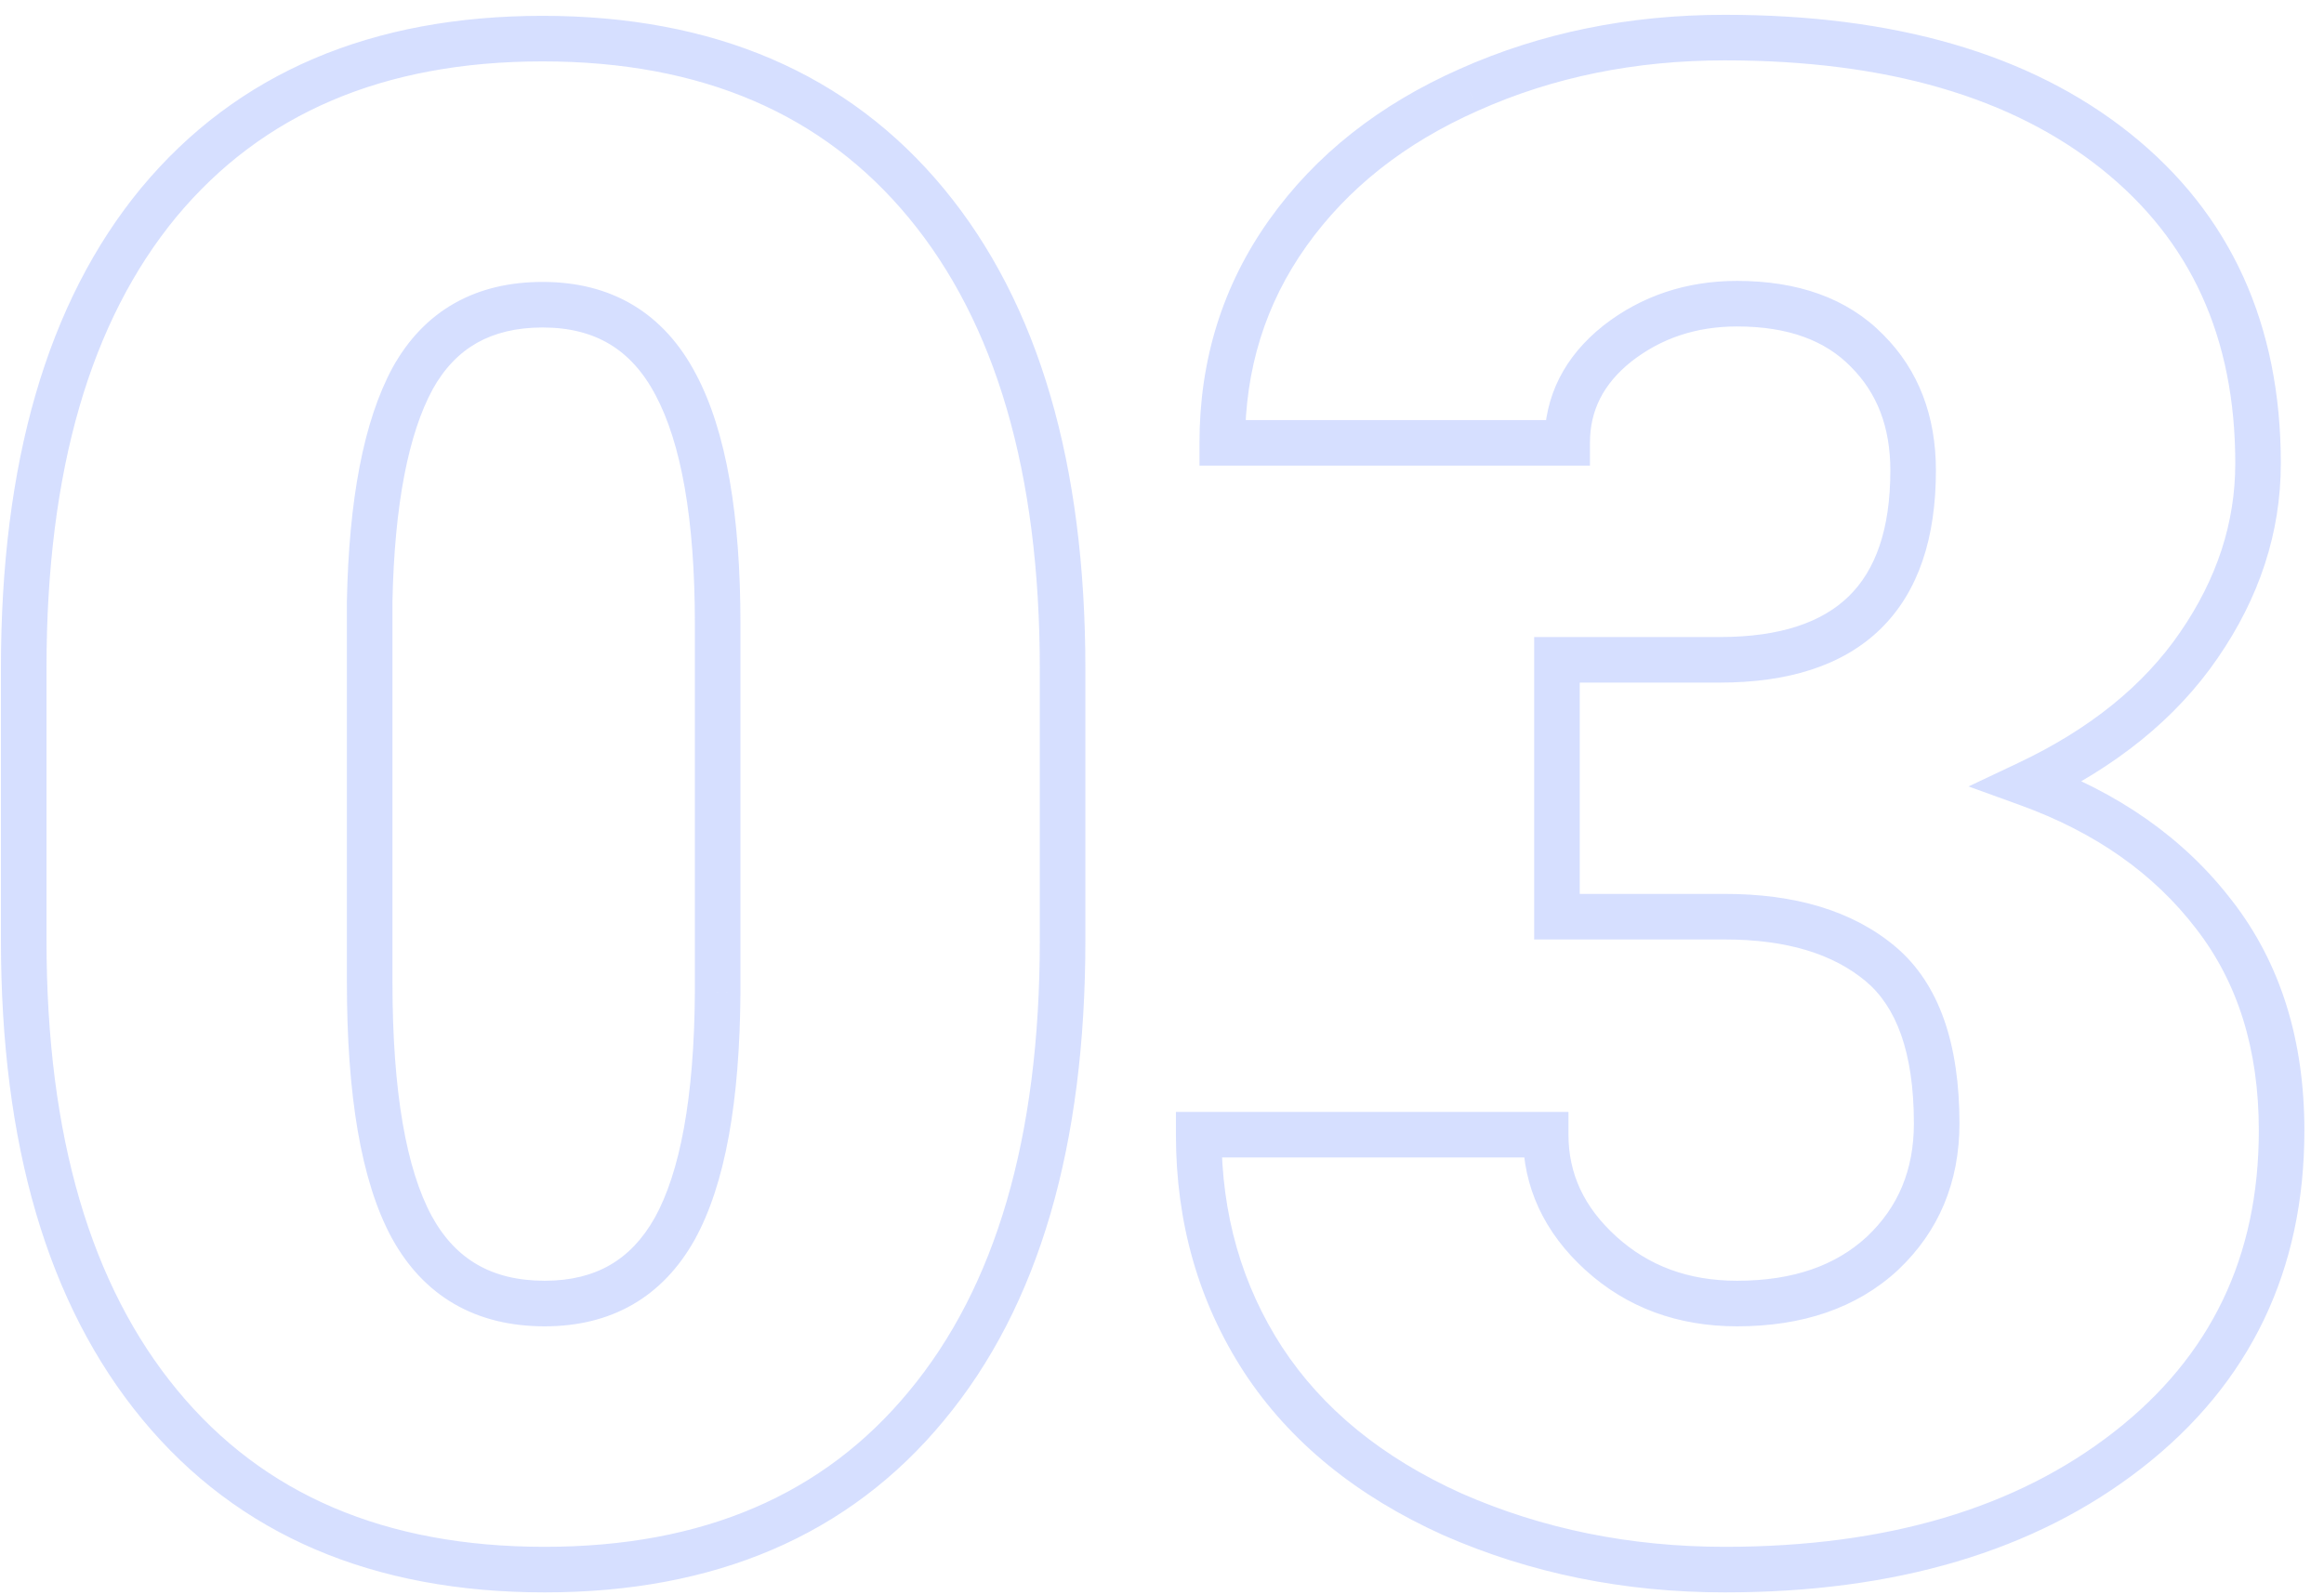 <svg width="102" height="70" viewBox="0 0 102 70" fill="none" xmlns="http://www.w3.org/2000/svg">
<path opacity="0.2" d="M40.662 61.711L39.893 61.072L39.891 61.075L40.662 61.711ZM6.971 8.883L6.202 8.244L6.199 8.246L6.971 8.883ZM40.662 8.928L39.891 9.565L40.662 8.928ZM29.656 16.879L28.771 17.344L28.774 17.349L29.656 16.879ZM18.111 16.609L17.237 16.124L17.232 16.133L18.111 16.609ZM16.225 26.402L15.225 26.382L15.225 26.392V26.402H16.225ZM18.066 53.85L17.186 54.324L17.189 54.329L18.066 53.85ZM29.611 53.94L30.483 54.429L30.486 54.424L29.611 53.94ZM31.498 43.562L32.498 43.569V43.562H31.498ZM45.637 41.272C45.637 49.969 43.675 56.522 39.893 61.072L41.431 62.35C45.615 57.317 47.637 50.244 47.637 41.272H45.637ZM39.891 61.075C36.159 65.597 30.879 67.898 23.906 67.898V69.898C31.368 69.898 37.258 67.408 41.434 62.347L39.891 61.075ZM23.906 67.898C16.873 67.898 11.547 65.582 7.787 61.029L6.245 62.303C10.45 67.393 16.385 69.898 23.906 69.898V67.898ZM7.787 61.029C4.001 56.447 2.041 49.906 2.041 41.272H0.041C0.041 50.186 2.064 57.242 6.245 62.303L7.787 61.029ZM2.041 41.272V29.322H0.041V41.272H2.041ZM2.041 29.322C2.041 20.624 3.988 14.069 7.742 9.519L6.199 8.246C2.047 13.28 0.041 20.352 0.041 29.322H2.041ZM7.74 9.522C11.501 4.997 16.812 2.695 23.816 2.695V0.695C16.326 0.695 10.407 3.185 6.202 8.244L7.74 9.522ZM23.816 2.695C30.818 2.695 36.129 5.011 39.891 9.565L41.433 8.291C37.229 3.201 31.309 0.695 23.816 0.695V2.695ZM39.891 9.565C43.676 14.146 45.637 20.701 45.637 29.367H47.637C47.637 20.424 45.614 13.352 41.433 8.291L39.891 9.565ZM45.637 29.367V41.272H47.637V29.367H45.637ZM32.498 27.391C32.498 22.637 31.883 18.934 30.539 16.409L28.774 17.349C29.885 19.436 30.498 22.741 30.498 27.391H32.498ZM30.541 16.414C29.856 15.11 28.944 14.086 27.79 13.393C26.636 12.701 25.298 12.375 23.816 12.375V14.375C25 14.375 25.968 14.633 26.761 15.108C27.553 15.584 28.228 16.312 28.771 17.344L30.541 16.414ZM23.816 12.375C22.374 12.375 21.071 12.674 19.943 13.314C18.812 13.955 17.914 14.906 17.237 16.124L18.985 17.095C19.507 16.156 20.158 15.491 20.929 15.053C21.703 14.615 22.653 14.375 23.816 14.375V12.375ZM17.232 16.133C15.95 18.5 15.316 21.957 15.225 26.382L17.224 26.423C17.313 22.103 17.937 19.031 18.991 17.086L17.232 16.133ZM15.225 26.402V43.113H17.225V26.402H15.225ZM15.225 43.113C15.225 48.038 15.837 51.823 17.186 54.324L18.947 53.375C17.84 51.324 17.225 47.952 17.225 43.113H15.225ZM17.189 54.329C17.878 55.59 18.794 56.577 19.948 57.243C21.099 57.907 22.431 58.219 23.906 58.219V56.219C22.716 56.219 21.742 55.969 20.947 55.51C20.154 55.053 19.482 54.355 18.944 53.37L17.189 54.329ZM23.906 58.219C25.338 58.219 26.636 57.914 27.762 57.266C28.891 56.617 29.794 55.657 30.483 54.429L28.739 53.45C28.201 54.409 27.539 55.087 26.766 55.532C25.991 55.977 25.05 56.219 23.906 56.219V58.219ZM30.486 54.424C31.838 51.983 32.468 48.318 32.498 43.569L30.498 43.556C30.468 48.211 29.84 51.463 28.737 53.455L30.486 54.424ZM32.498 43.562V27.391H30.498V43.562H32.498ZM68.334 28.963V27.963H67.334V28.963H68.334ZM81.945 15.396L81.23 16.096L81.238 16.104L81.945 15.396ZM70.984 15.082L70.369 14.293L70.362 14.3L70.984 15.082ZM68.783 19.439V20.439H69.783V19.439H68.783ZM53.645 19.439H52.645V20.439H53.645V19.439ZM64.471 3.941L64.875 4.856L64.879 4.854L64.471 3.941ZM92.861 6.637L92.237 7.418L92.861 6.637ZM96.5 28.334L95.677 27.766L95.676 27.768L96.5 28.334ZM88.998 34.398L88.571 33.494L86.399 34.521L88.658 35.339L88.998 34.398ZM97.174 40.148L96.38 40.757L96.384 40.762L97.174 40.148ZM63.752 66.473L63.341 67.384L63.35 67.388L63.752 66.473ZM55.441 59.69L54.603 60.234L54.605 60.238L55.441 59.69ZM52.611 49.807V48.807H51.611V49.807H52.611ZM67.84 49.807H68.84V48.807H67.84V49.807ZM82.619 55.018L83.298 55.752L83.305 55.745L82.619 55.018ZM68.334 40.238H67.334V41.238H68.334V40.238ZM68.334 29.963H75.477V27.963H68.334V29.963ZM75.477 29.963C78.456 29.963 80.874 29.234 82.544 27.6C84.217 25.962 84.967 23.582 84.967 20.652H82.967C82.967 23.263 82.302 25.038 81.145 26.171C79.984 27.307 78.158 27.963 75.477 27.963V29.963ZM84.967 20.652C84.967 18.269 84.213 16.25 82.652 14.689L81.238 16.104C82.373 17.238 82.967 18.723 82.967 20.652H84.967ZM82.66 14.697C81.076 13.078 78.887 12.33 76.24 12.33V14.33C78.505 14.33 80.119 14.96 81.231 16.096L82.66 14.697ZM76.24 12.33C74.024 12.33 72.053 12.98 70.369 14.293L71.599 15.87C72.911 14.848 74.443 14.33 76.24 14.33V12.33ZM70.362 14.3C68.678 15.64 67.783 17.371 67.783 19.439H69.783C69.783 18.034 70.356 16.86 71.607 15.864L70.362 14.3ZM68.783 18.439H53.645V20.439H68.783V18.439ZM54.645 19.439C54.645 16.194 55.543 13.329 57.334 10.81L55.705 9.651C53.662 12.523 52.645 15.797 52.645 19.439H54.645ZM57.334 10.81C59.135 8.278 61.636 6.289 64.875 4.856L64.066 3.027C60.538 4.588 57.737 6.792 55.705 9.651L57.334 10.81ZM64.879 4.854C68.154 3.389 71.756 2.65 75.701 2.65V0.65C71.5 0.65 67.616 1.439 64.062 3.029L64.879 4.854ZM75.701 2.65C82.834 2.65 88.307 4.279 92.237 7.418L93.485 5.855C89.09 2.346 83.123 0.65 75.701 0.65V2.65ZM92.237 7.418C96.139 10.534 98.106 14.801 98.106 20.338H100.105C100.105 14.255 97.909 9.388 93.485 5.855L92.237 7.418ZM98.106 20.338C98.106 22.932 97.309 25.402 95.677 27.766L97.323 28.902C99.165 26.235 100.105 23.373 100.105 20.338H98.106ZM95.676 27.768C94.088 30.08 91.738 31.997 88.571 33.494L89.425 35.303C92.846 33.685 95.498 31.559 97.324 28.9L95.676 27.768ZM88.658 35.339C91.978 36.541 94.536 38.353 96.38 40.757L97.967 39.54C95.859 36.792 92.966 34.772 89.338 33.458L88.658 35.339ZM96.384 40.762C98.202 43.103 99.139 46.036 99.139 49.627H101.139C101.139 45.671 100.099 42.285 97.964 39.535L96.384 40.762ZM99.139 49.627C99.139 55.168 97.028 59.545 92.785 62.854L94.015 64.431C98.758 60.732 101.139 55.766 101.139 49.627H99.139ZM92.785 62.854C88.513 66.186 82.849 67.898 75.701 67.898V69.898C83.168 69.898 89.303 68.107 94.015 64.431L92.785 62.854ZM75.701 67.898C71.548 67.898 67.703 67.115 64.154 65.557L63.35 67.388C67.168 69.065 71.289 69.898 75.701 69.898V67.898ZM64.163 65.561C60.653 63.979 58.044 61.832 56.278 59.141L54.605 60.238C56.613 63.297 59.543 65.672 63.341 67.384L64.163 65.561ZM56.28 59.145C54.505 56.412 53.611 53.31 53.611 49.807H51.611C51.611 53.671 52.604 57.157 54.603 60.234L56.28 59.145ZM52.611 50.807H67.84V48.807H52.611V50.807ZM66.84 49.807C66.84 52.122 67.788 54.12 69.594 55.758L70.938 54.277C69.509 52.98 68.84 51.504 68.84 49.807H66.84ZM69.594 55.758C71.411 57.407 73.648 58.219 76.24 58.219V56.219C74.1 56.219 72.355 55.563 70.938 54.277L69.594 55.758ZM76.24 58.219C79.096 58.219 81.485 57.428 83.298 55.752L81.94 54.283C80.579 55.542 78.715 56.219 76.24 56.219V58.219ZM83.305 55.745C85.105 54.047 86 51.876 86 49.312H84C84 51.361 83.308 52.993 81.933 54.29L83.305 55.745ZM86 49.312C86 45.882 85.144 43.188 83.171 41.538L81.888 43.072C83.209 44.176 84 46.155 84 49.312H86ZM83.171 41.538C81.289 39.964 78.758 39.238 75.701 39.238V41.238C78.454 41.238 80.475 41.89 81.888 43.072L83.171 41.538ZM75.701 39.238H68.334V41.238H75.701V39.238ZM69.334 40.238V28.963H67.334V40.238H69.334Z" fill="#3562FF"/>
</svg>
